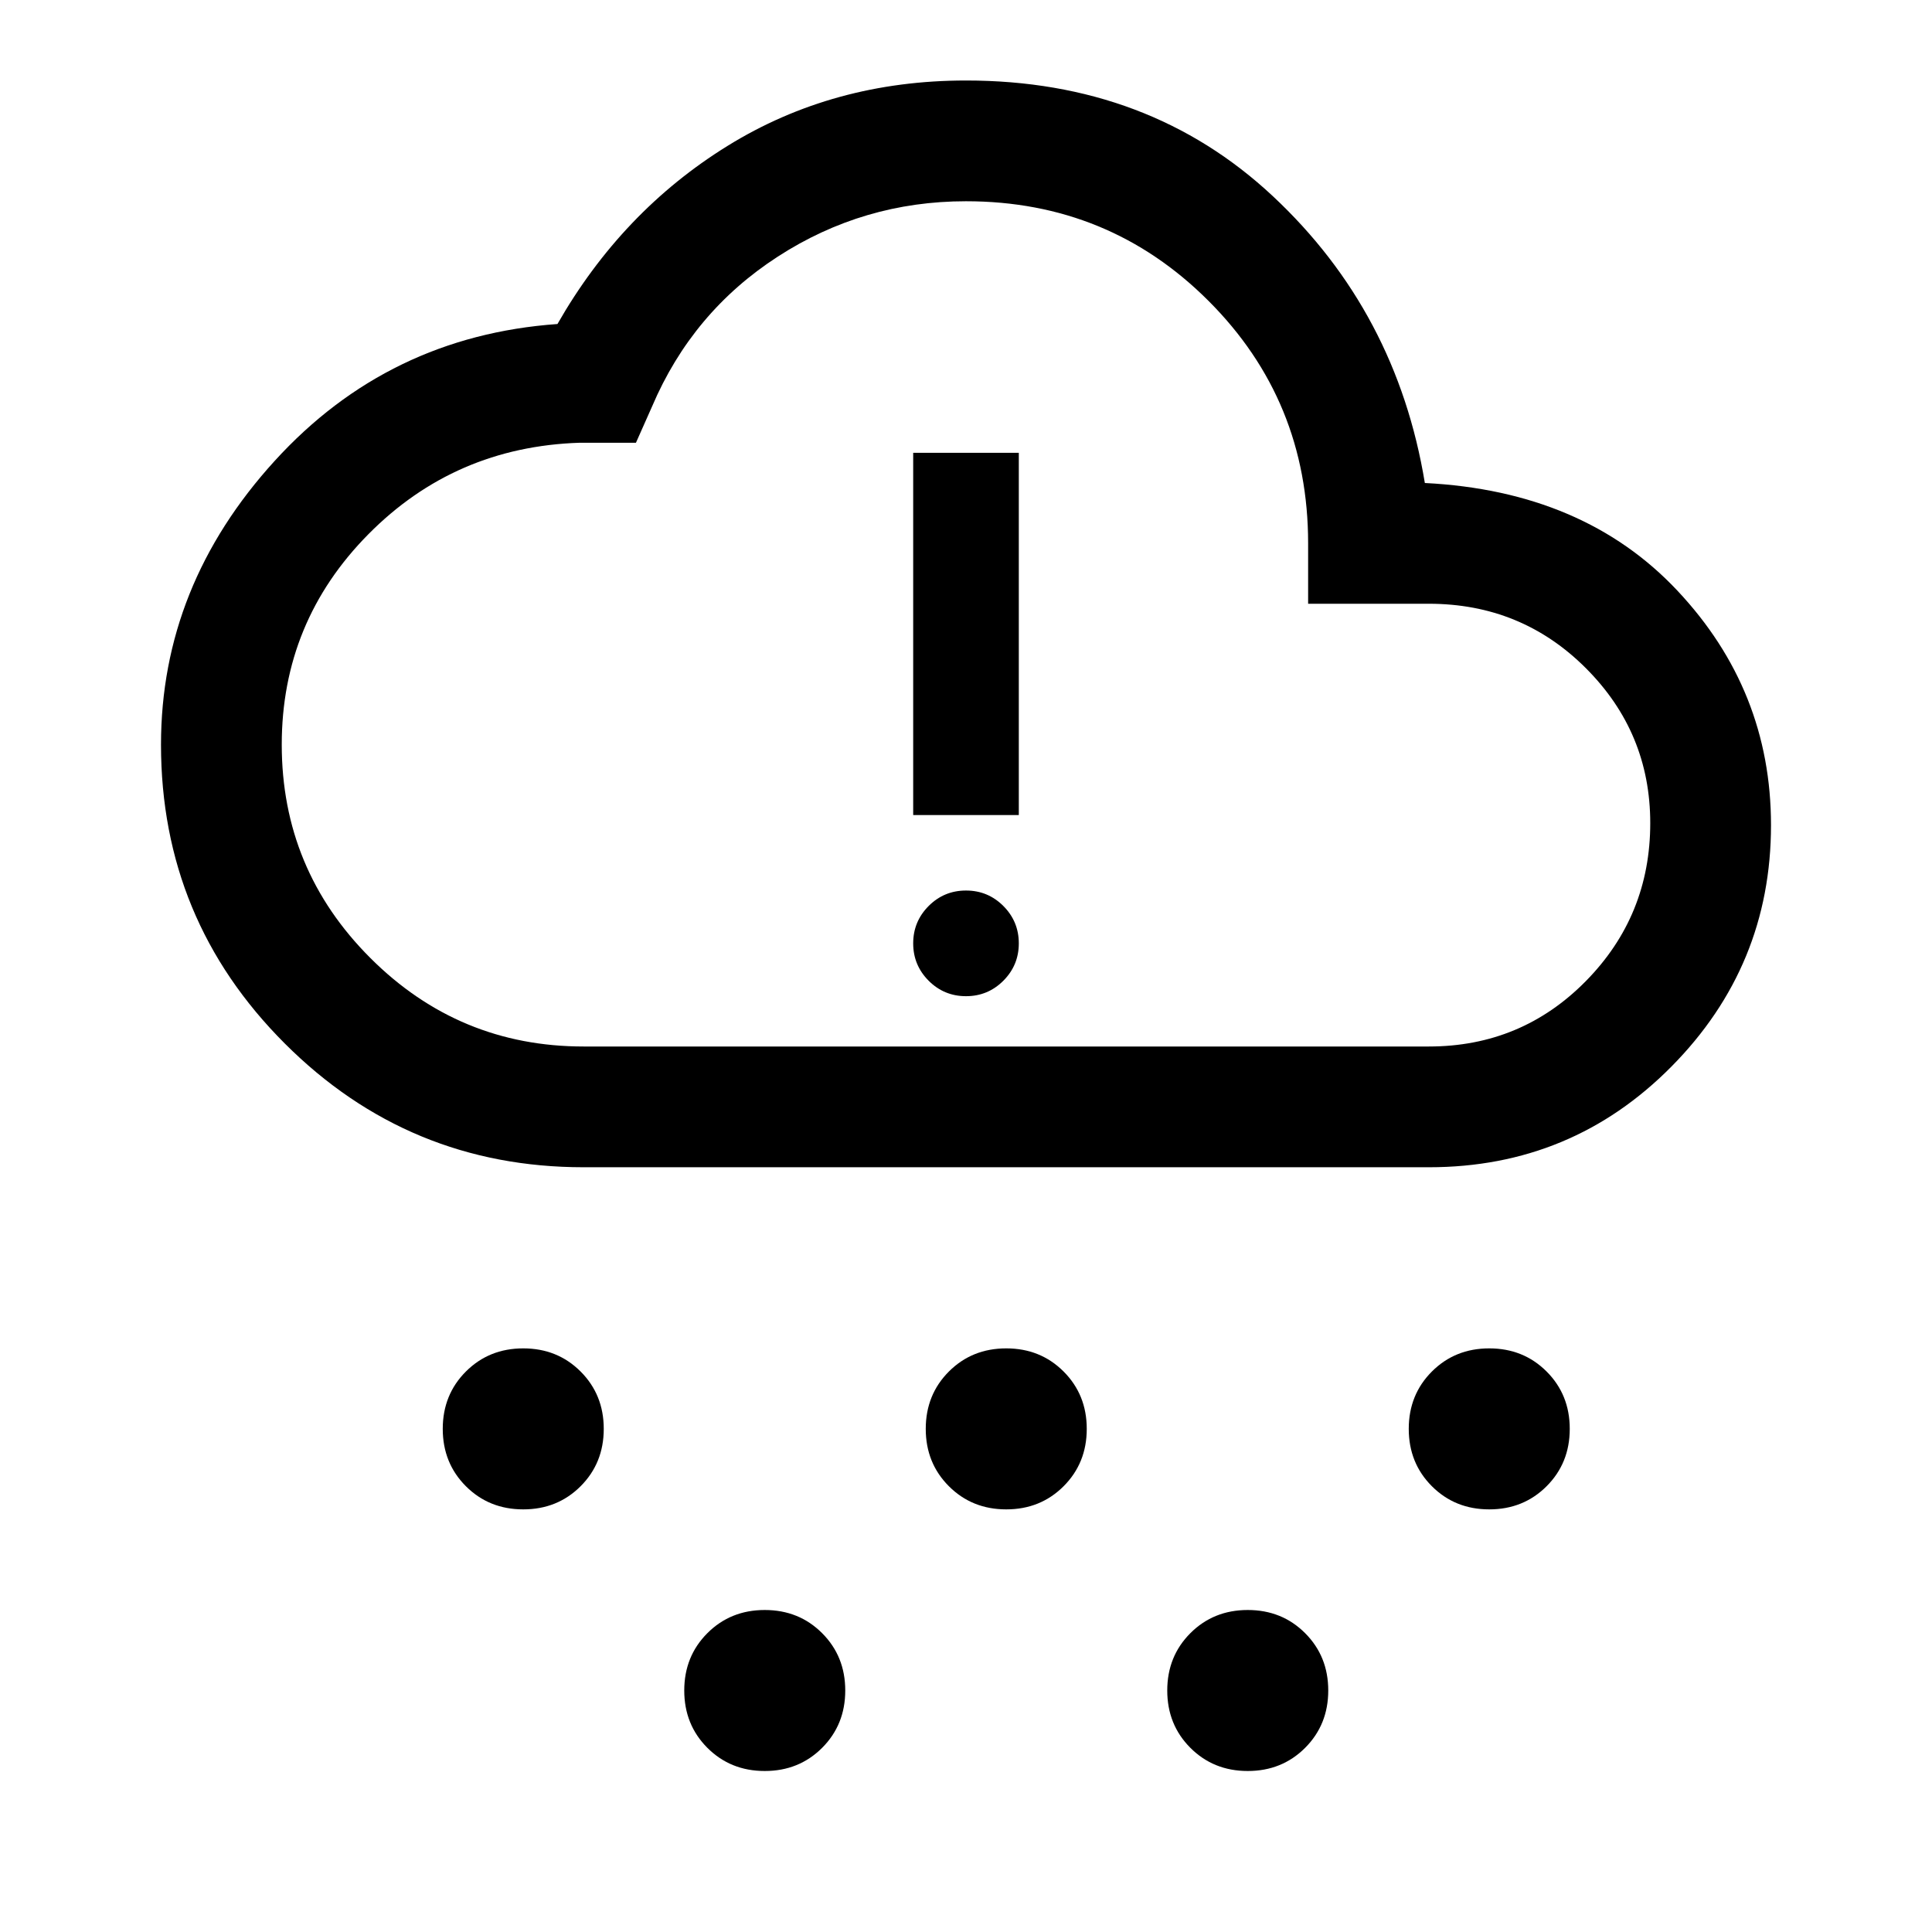 <svg width="48" height="48" viewBox="0 0 48 48" fill="none" xmlns="http://www.w3.org/2000/svg">
<path d="M13 37.5C12.433 37.5 11.958 37.308 11.575 36.925C11.192 36.542 11 36.067 11 35.5C11 34.933 11.192 34.458 11.575 34.075C11.958 33.692 12.433 33.5 13 33.5C13.567 33.5 14.042 33.692 14.425 34.075C14.808 34.458 15 34.933 15 35.5C15 36.067 14.808 36.542 14.425 36.925C14.042 37.308 13.567 37.5 13 37.5ZM19 44C18.433 44 17.958 43.808 17.575 43.425C17.192 43.042 17 42.567 17 42C17 41.433 17.192 40.958 17.575 40.575C17.958 40.192 18.433 40 19 40C19.567 40 20.042 40.192 20.425 40.575C20.808 40.958 21 41.433 21 42C21 42.567 20.808 43.042 20.425 43.425C20.042 43.808 19.567 44 19 44ZM25 37.5C24.433 37.5 23.958 37.308 23.575 36.925C23.192 36.542 23 36.067 23 35.5C23 34.933 23.192 34.458 23.575 34.075C23.958 33.692 24.433 33.5 25 33.5C25.567 33.5 26.042 33.692 26.425 34.075C26.808 34.458 27 34.933 27 35.5C27 36.067 26.808 36.542 26.425 36.925C26.042 37.308 25.567 37.5 25 37.5ZM37 37.5C36.433 37.5 35.958 37.308 35.575 36.925C35.192 36.542 35 36.067 35 35.5C35 34.933 35.192 34.458 35.575 34.075C35.958 33.692 36.433 33.5 37 33.5C37.567 33.5 38.042 33.692 38.425 34.075C38.808 34.458 39 34.933 39 35.5C39 36.067 38.808 36.542 38.425 36.925C38.042 37.308 37.567 37.5 37 37.5ZM31 44C30.433 44 29.958 43.808 29.575 43.425C29.192 43.042 29 42.567 29 42C29 41.433 29.192 40.958 29.575 40.575C29.958 40.192 30.433 40 31 40C31.567 40 32.042 40.192 32.425 40.575C32.808 40.958 33 41.433 33 42C33 42.567 32.808 43.042 32.425 43.425C32.042 43.808 31.567 44 31 44ZM14.5 29C11.6 29 9.125 27.975 7.075 25.925C5.025 23.875 4 21.4 4 18.5C4 15.867 4.942 13.517 6.825 11.45C8.708 9.383 11.05 8.25 13.85 8.05C14.917 6.183 16.325 4.708 18.075 3.625C19.825 2.542 21.8 2 24 2C27.033 2 29.575 2.958 31.625 4.875C33.675 6.792 34.933 9.167 35.4 12C38.033 12.133 40.125 13.025 41.675 14.675C43.225 16.325 44 18.267 44 20.5C44 22.833 43.175 24.833 41.525 26.5C39.875 28.167 37.867 29 35.5 29H14.5ZM14.5 26H35.5C37.033 26 38.333 25.458 39.4 24.375C40.467 23.292 41 21.983 41 20.45C41 18.95 40.467 17.667 39.4 16.6C38.333 15.533 37.033 15 35.5 15H32.5V13.5C32.5 11.133 31.675 9.125 30.025 7.475C28.375 5.825 26.367 5 24 5C22.3 5 20.742 5.458 19.325 6.375C17.908 7.292 16.867 8.533 16.2 10.1L15.8 11H14.4C12.333 11.067 10.583 11.825 9.15 13.275C7.717 14.725 7 16.467 7 18.5C7 20.567 7.733 22.333 9.2 23.8C10.667 25.267 12.433 26 14.5 26Z" fill="black"/>
<path d="M24 24.75C23.637 24.75 23.328 24.622 23.072 24.366C22.816 24.109 22.688 23.8 22.688 23.438C22.688 23.075 22.816 22.766 23.072 22.509C23.328 22.253 23.637 22.125 24 22.125C24.363 22.125 24.672 22.253 24.928 22.509C25.184 22.766 25.312 23.075 25.312 23.438C25.312 23.8 25.184 24.109 24.928 24.366C24.672 24.622 24.363 24.75 24 24.75ZM22.688 20.25V11.25H25.312V20.25H22.688Z" fill="black"/>
</svg>

